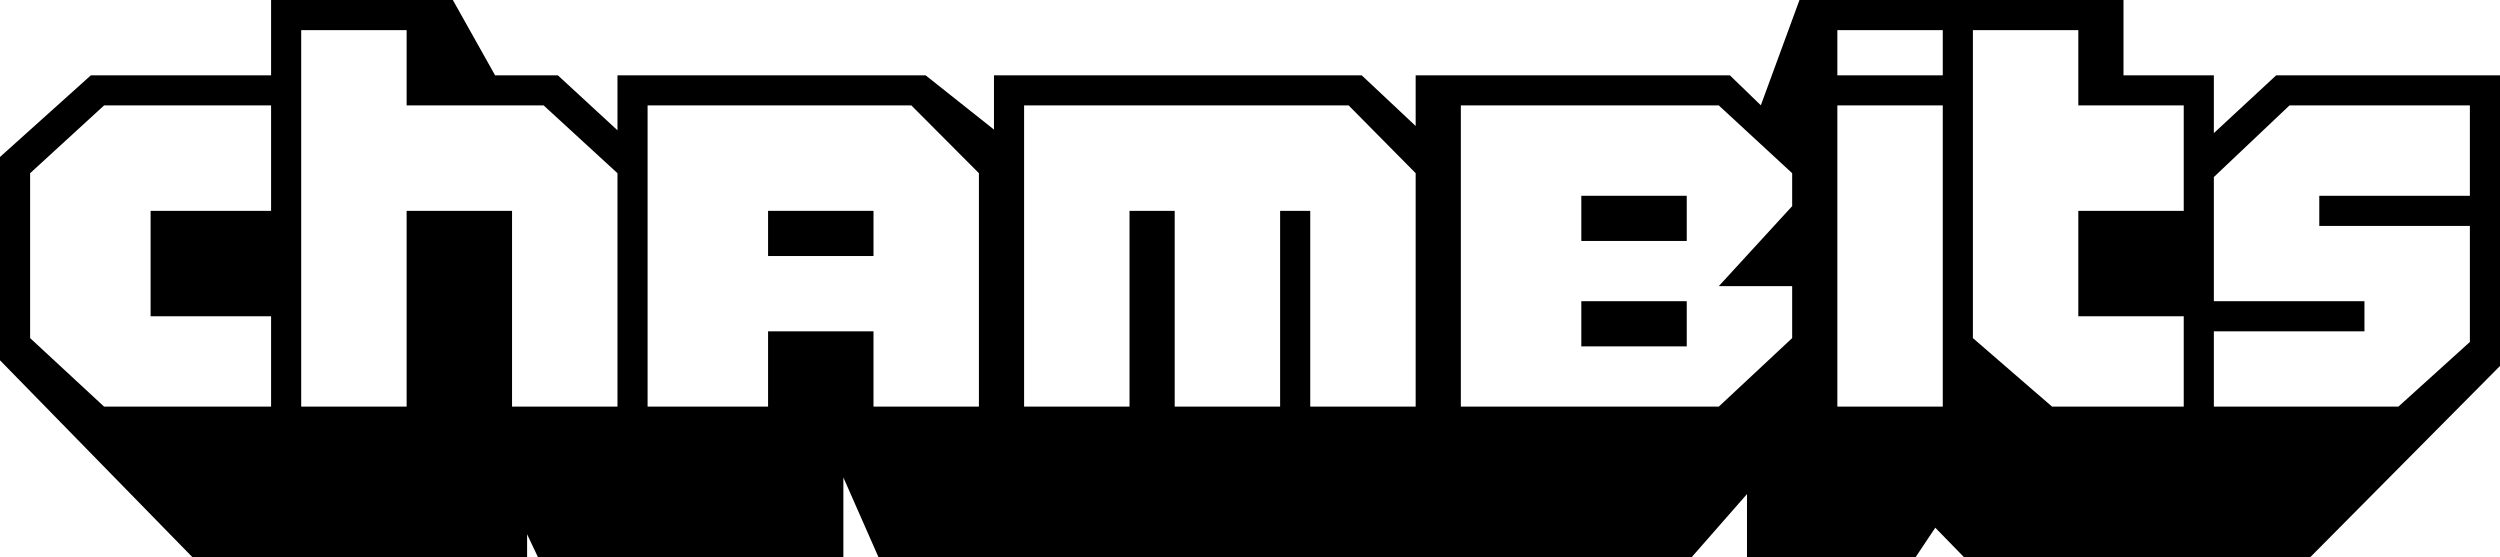 <?xml version="1.0" encoding="utf-8"?>
<!-- Generator: Adobe Illustrator 15.1.0, SVG Export Plug-In  -->
<!DOCTYPE svg PUBLIC "-//W3C//DTD SVG 1.1//EN" "http://www.w3.org/Graphics/SVG/1.1/DTD/svg11.dtd">
<svg version="1.1"
	 xmlns="http://www.w3.org/2000/svg" xmlns:xlink="http://www.w3.org/1999/xlink" xmlns:a="http://ns.adobe.com/AdobeSVGViewerExtensions/3.0/"
	 x="0px" y="0px" width="166px" height="37px" viewBox="0 0 166 37" enable-background="new 0 0 166 37" xml:space="preserve">
<defs>
</defs>
<rect x="105" y="13" width="7" height="3"/>
<rect x="51" y="14" width="7" height="3"/>
<path d="M151.153,5h-0.013L147,8.838V5h-6V0h-21.514l-2.566,6.991L114.861,5H94v3.366L90.416,5H66v3.604L61.459,5h-0.004h-0.004H41
	v3.651L37.04,5h-4.167l-2.804-5H18v5H6.035L0,10.422v13.501L12.781,37H35v-1.527L35.722,37H56v-5.297L58.333,37h53.99L116,32.807V37
	h11.194l1.308-1.961L130.414,37h22.983L166,24.3V5H151.153z M18,14h-8v7h8v6H6.911L2,22.45V11.5L6.911,7H18V14z M41,27h-7V14h-7v13
	h-7V2h7v5h9.098L41,11.5V27z M65,27h-7v-5h-7v5h-8V7h17.514L65,11.5V27z M94,27h-7V14h-2v13h-7V14h-3v13h-7V7h21.55L94,11.5V27z
	 M119,13.687L114.127,19H119v3.45L114.127,27H97V7h17.127L119,11.5V13.687z M129,27h-7V7h7V27z M129,5h-7V2h7V5z M145,14h-7v7h7v6
	h-8.744L131,22.45V2h7v5h7V14z M164,13h-10v2h10v7.706L159.253,27H147v-5h10v-2h-10v-8.245L152.022,7H164V13z"/>
<rect x="105" y="20" width="7" height="3"/>
</svg>
